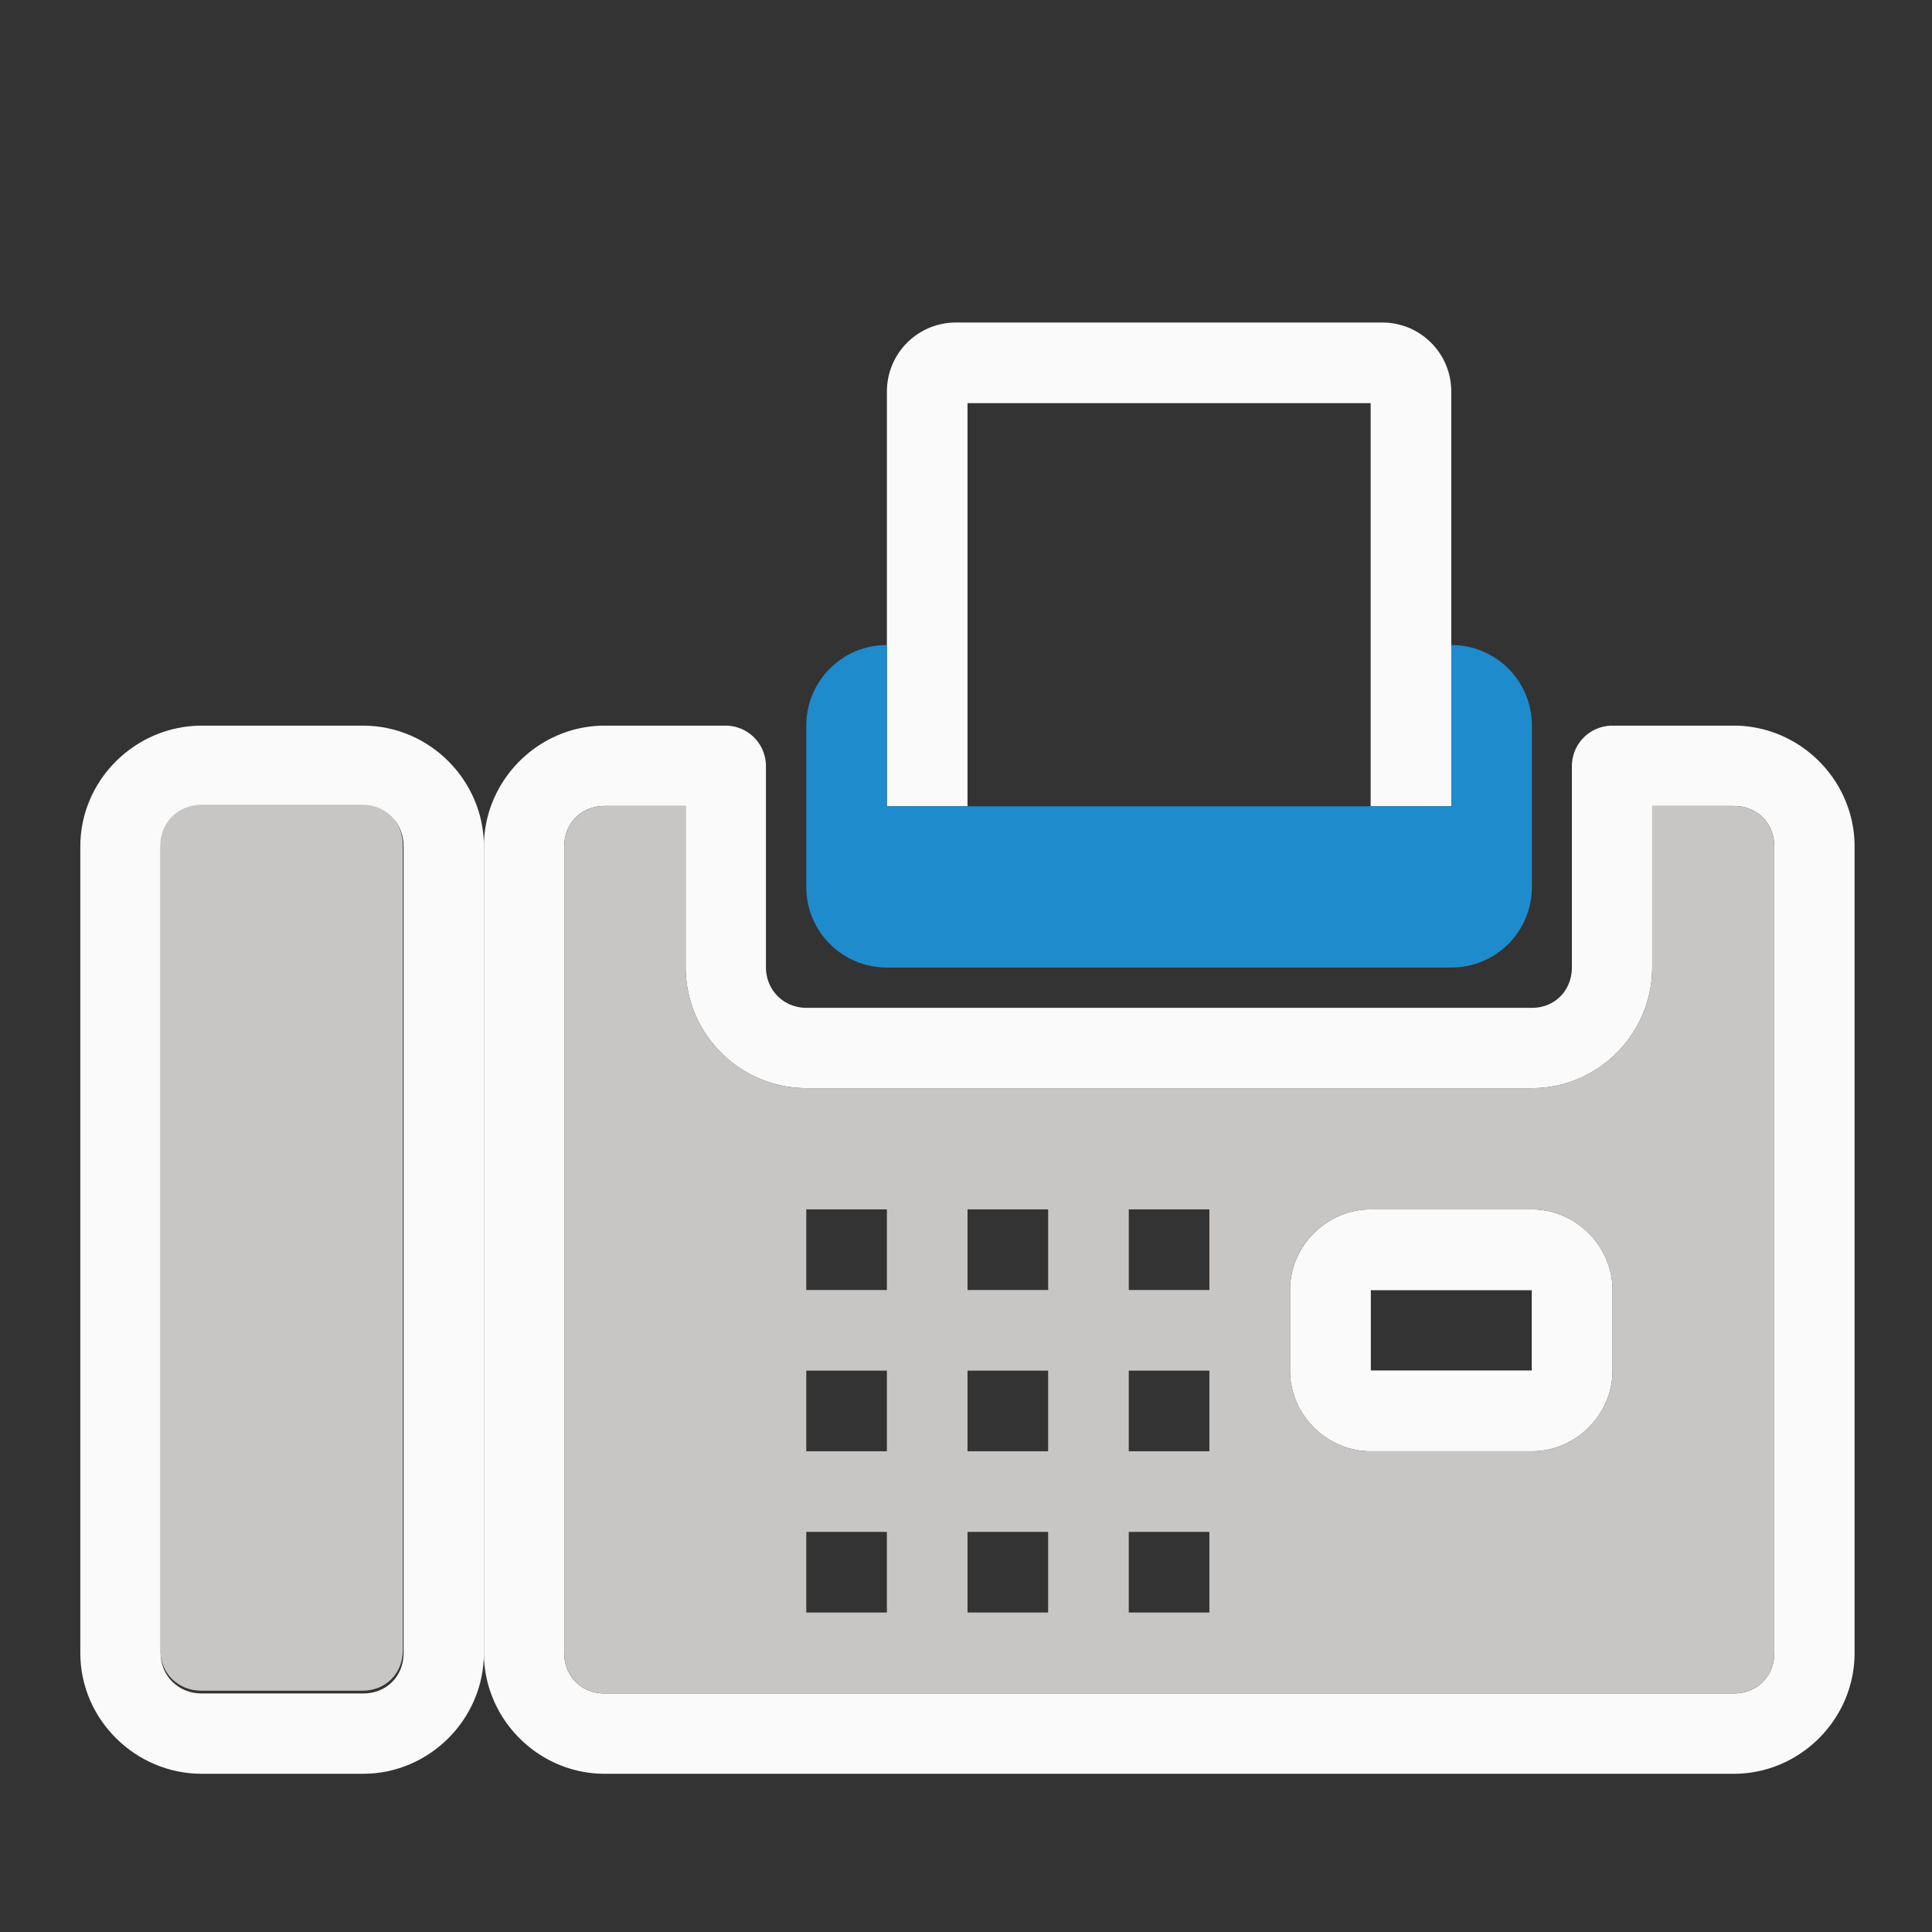 <svg height="24" viewBox="0 0 6.35 6.35" width="24" xmlns="http://www.w3.org/2000/svg"><rect x="0" y="0" width="6.35" height="6.35" fill="#333333" stroke="none"/><g transform="translate(0 -290.65)"><g transform="matrix(.265 0 0 .265 0 290.65)"><g stroke-width=".265"><path d="m11.857 4c-.475 0-.857.383-.857.857v5.143h1v-5h5v5h1v-5.143c0-.475-.383-.857-.857-.857z" fill="#fafafa" stroke-width="1"/><path d="m7.5 9c-.821 0-1.498.677-1.498 1.498v10.004c0 .821.677 1.498 1.498 1.498h14.004c.821 0 1.498-.677 1.498-1.498v-10.004c0-.821-.677-1.498-1.498-1.498h-1.506a.502.502 0 0 0 -.502.502v2.496c0 .286-.212.502-.494.502h-9c-.282 0-.502-.22-.502-.502v-2.496a.502.502 0 0 0 -.502-.502zm0 .996h1.004v2.002c0.0.824.674 1.498 1.498 1.498h9c.824 0 1.49-.679 1.49-1.498v-2.002h1.012c.289 0 .502.213.502.502v10.004c0 .289-.213.502-.502.502h-14.004c-.289 0-.502-.213-.502-.502v-10.004c0-.289.213-.502.502-.502zm9.5 5.004c-.545 0-1 .455-1 1v1c0 .545.455 1 1 1h2c.545 0 1-.455 1-1v-1c0-.545-.455-1-1-1zm.002 1.002h1.996v.996h-1.996z" fill="#fafafa"/><path d="m11 8c-.554 0-1 .446-1 1v2c0 .554.446 1 1 1h7c.554 0 1-.446 1-1v-2c0-.554-.446-1-1-1v2h-1-5-1z" fill="#1e8bcd" stroke-width="1"/><path d="m7.5 9.996c-.289 0-.502.213-.502.502v10.004c0 .289.213.502.502.502h14.004c.289 0 .502-.213.502-.502v-10.004c0-.289-.213-.502-.502-.502h-1.012v2.002c0 .819-.667 1.498-1.49 1.498h-9c-.824 0-1.498-.674-1.498-1.498v-2.002zm2.5 5.004h1v1h-1zm2 0h1v1h-1zm2 0h1v1h-1zm3 0h2c.545 0 1 .455 1 1v1c0 .545-.455 1-1 1h-2c-.545 0-1-.455-1-1v-1c0-.545.455-1 1-1zm-7 2h1v1h-1zm2 0h1v1h-1zm2 0h1v1h-1zm-4 2h1v1h-1zm2 0h1v1h-1zm2 0h1v1h-1z" fill="#c8c6c4"/></g><path d="m2.502 9c-.821 0-1.506.672-1.506 1.498v10.004c0 .826.685 1.498 1.506 1.498h2.002c.821 0 1.498-.677 1.498-1.498v-10.004c0-.821-.677-1.498-1.498-1.498zm0 .996h2.002c.289 0 .502.213.502.502v10.004c-0.0.289-.213.502-.502.502h-2.002c-.289 0-.51-.218-.51-.502v-10.004c0-.284.221-.502.51-.502z" fill="#fafafa"/></g><path d="m.662 293.295c-.076 0-.135.058-.135.133v2.646c0 .075.058.133.135.133h.529c.076 0 .133-.056.133-.133v-2.646c0-.076-.056-.133-.133-.133z" fill="#c8c6c4"/></g></svg>